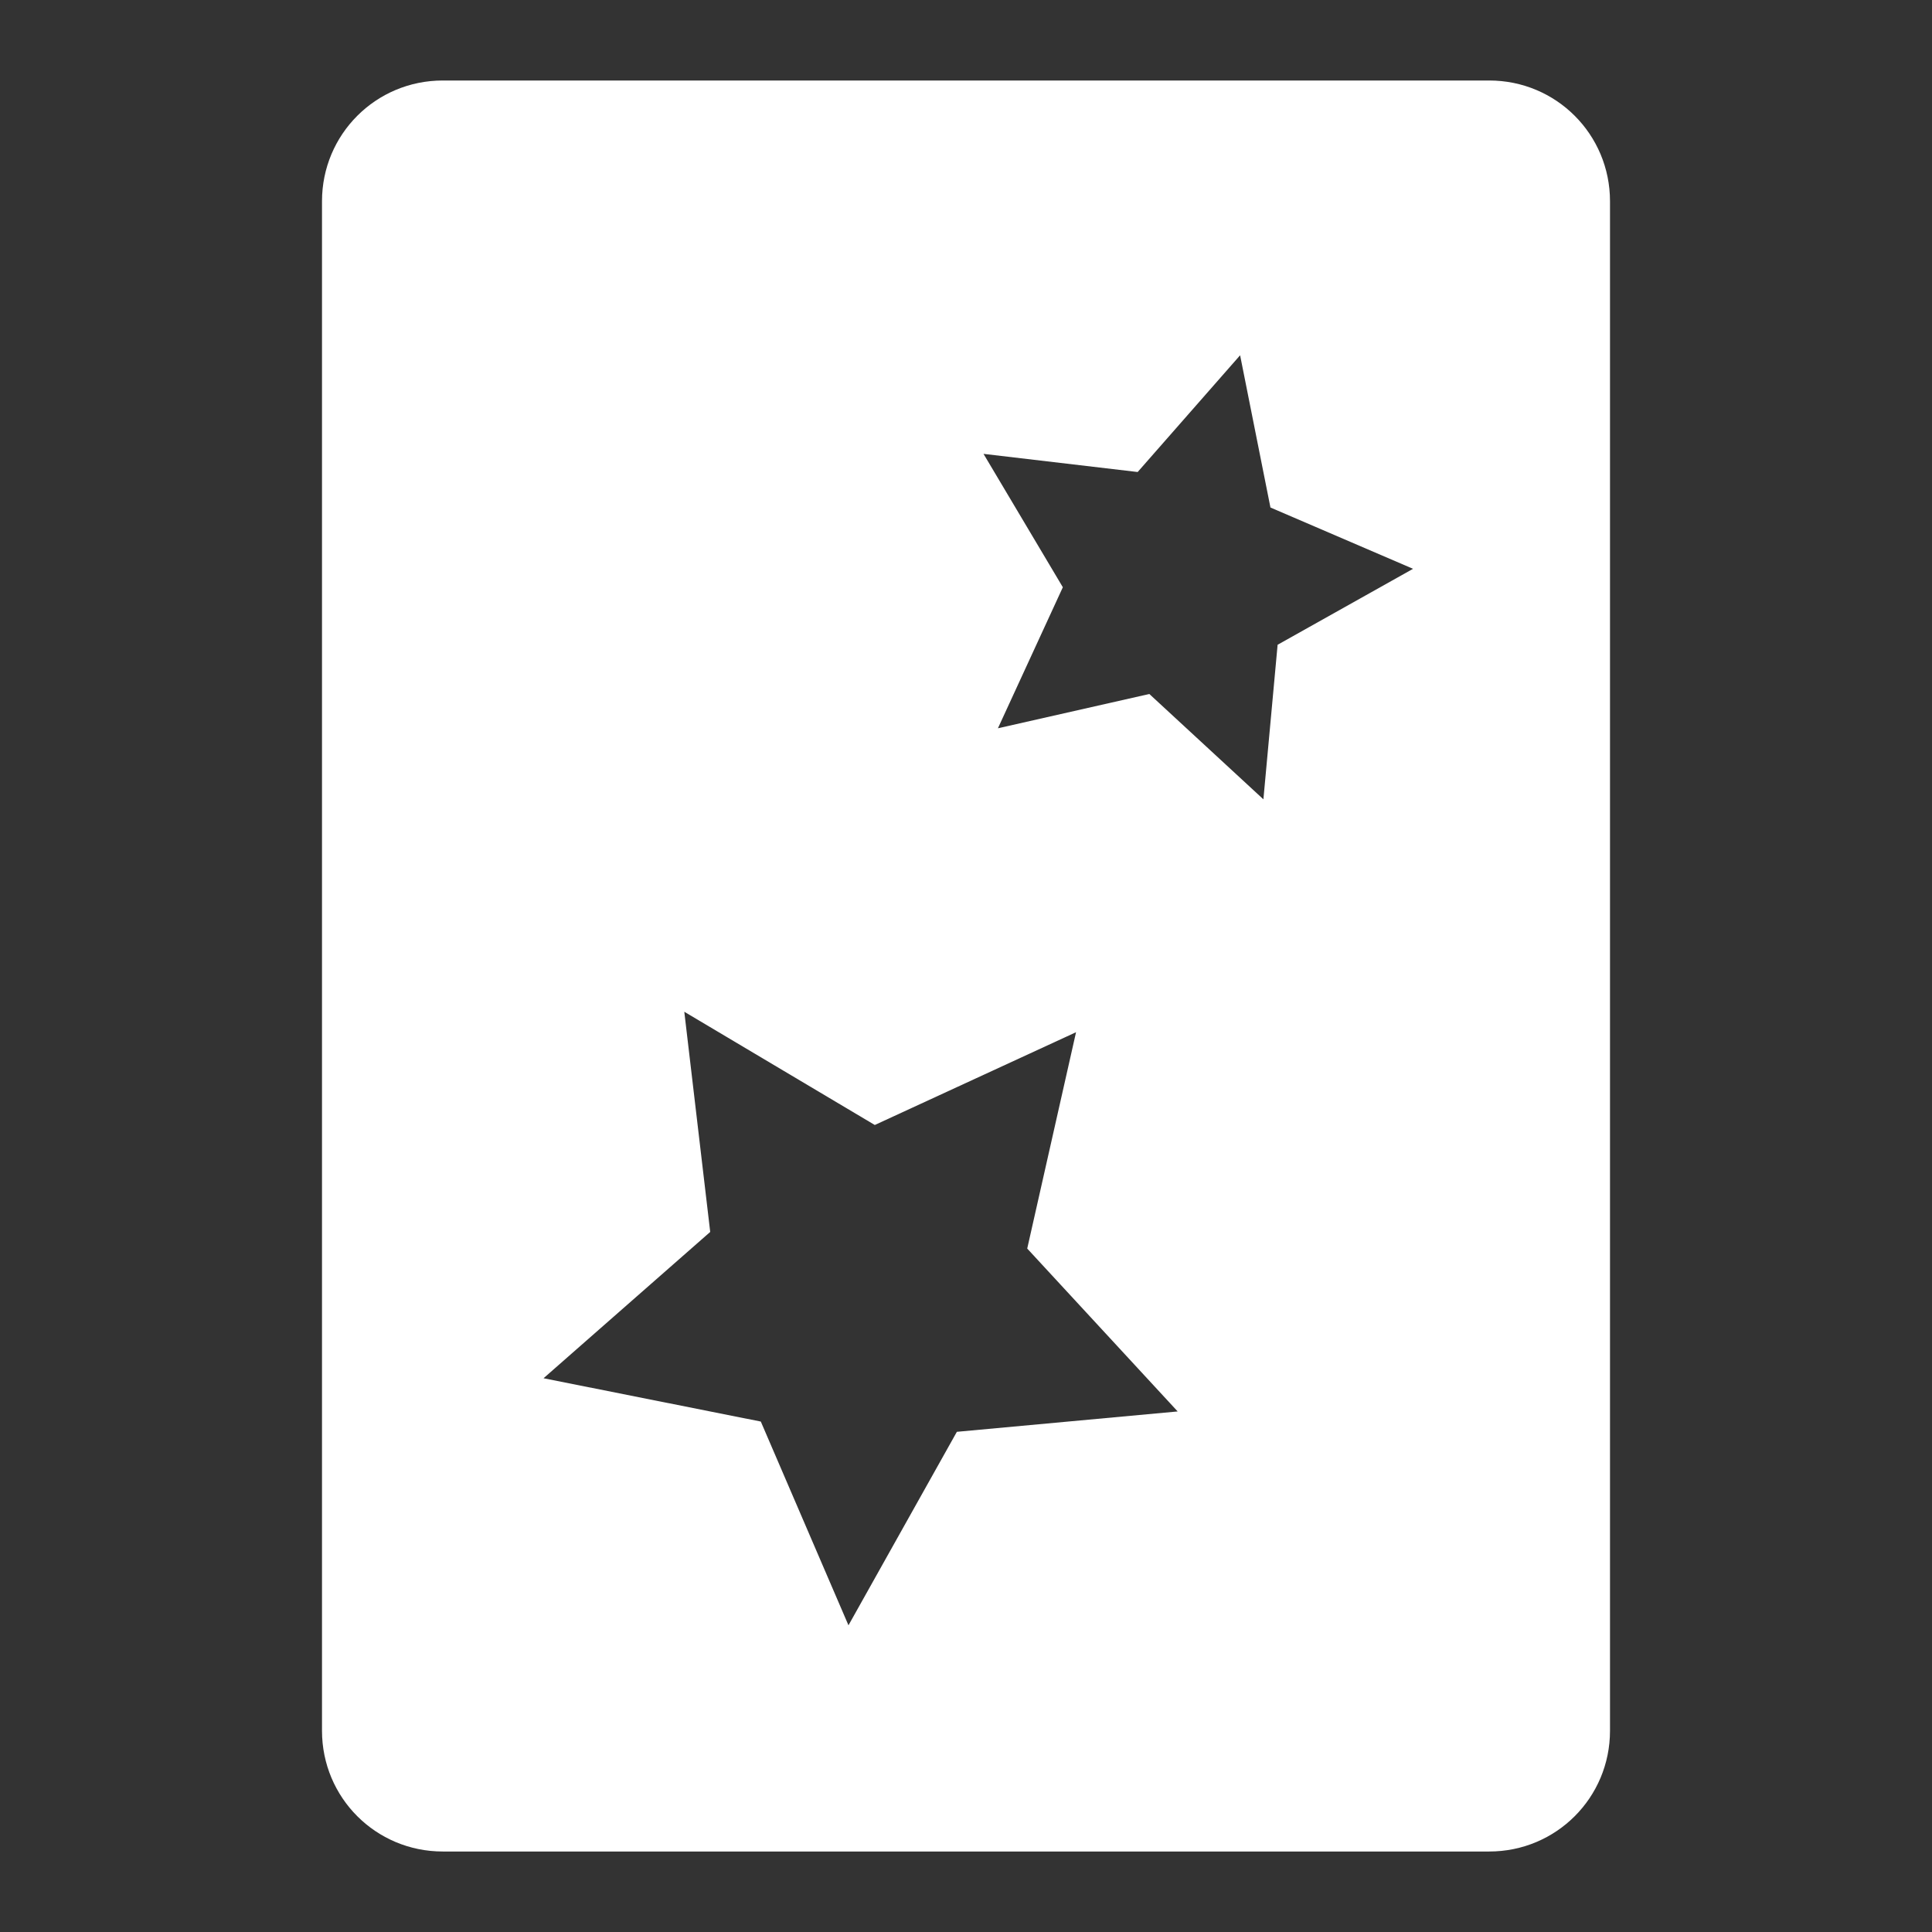 <svg class="ankidroid" width="48" height="48" version="1.1" viewBox="0 0 48 48" xmlns="http://www.w3.org/2000/svg">
 <rect x="0" y="0" width="48" height="48" fill="#333333" stroke="none"/>
 <path d="m11 2c-1.662 0-3 1.338-3 3v38c0 1.662 1.338 3 3 3h26c1.662 0 3-1.338 3-3v-38c0-1.662-1.338-3-3-3h-26zm19.81 6.826l0.754 3.783 3.543 1.523-3.365 1.887-0.353 3.84-2.834-2.617-3.762 0.852 1.613-3.504-1.971-3.314 3.83 0.451 2.545-2.9zm-13.81 16.31l4.734 2.814 5-2.305-1.213 5.375 3.738 4.047-5.486 0.506-2.693 4.807-2.178-5.062-5.398-1.076 4.141-3.635-0.644-5.471z" fill="#fff"/>
</svg>

